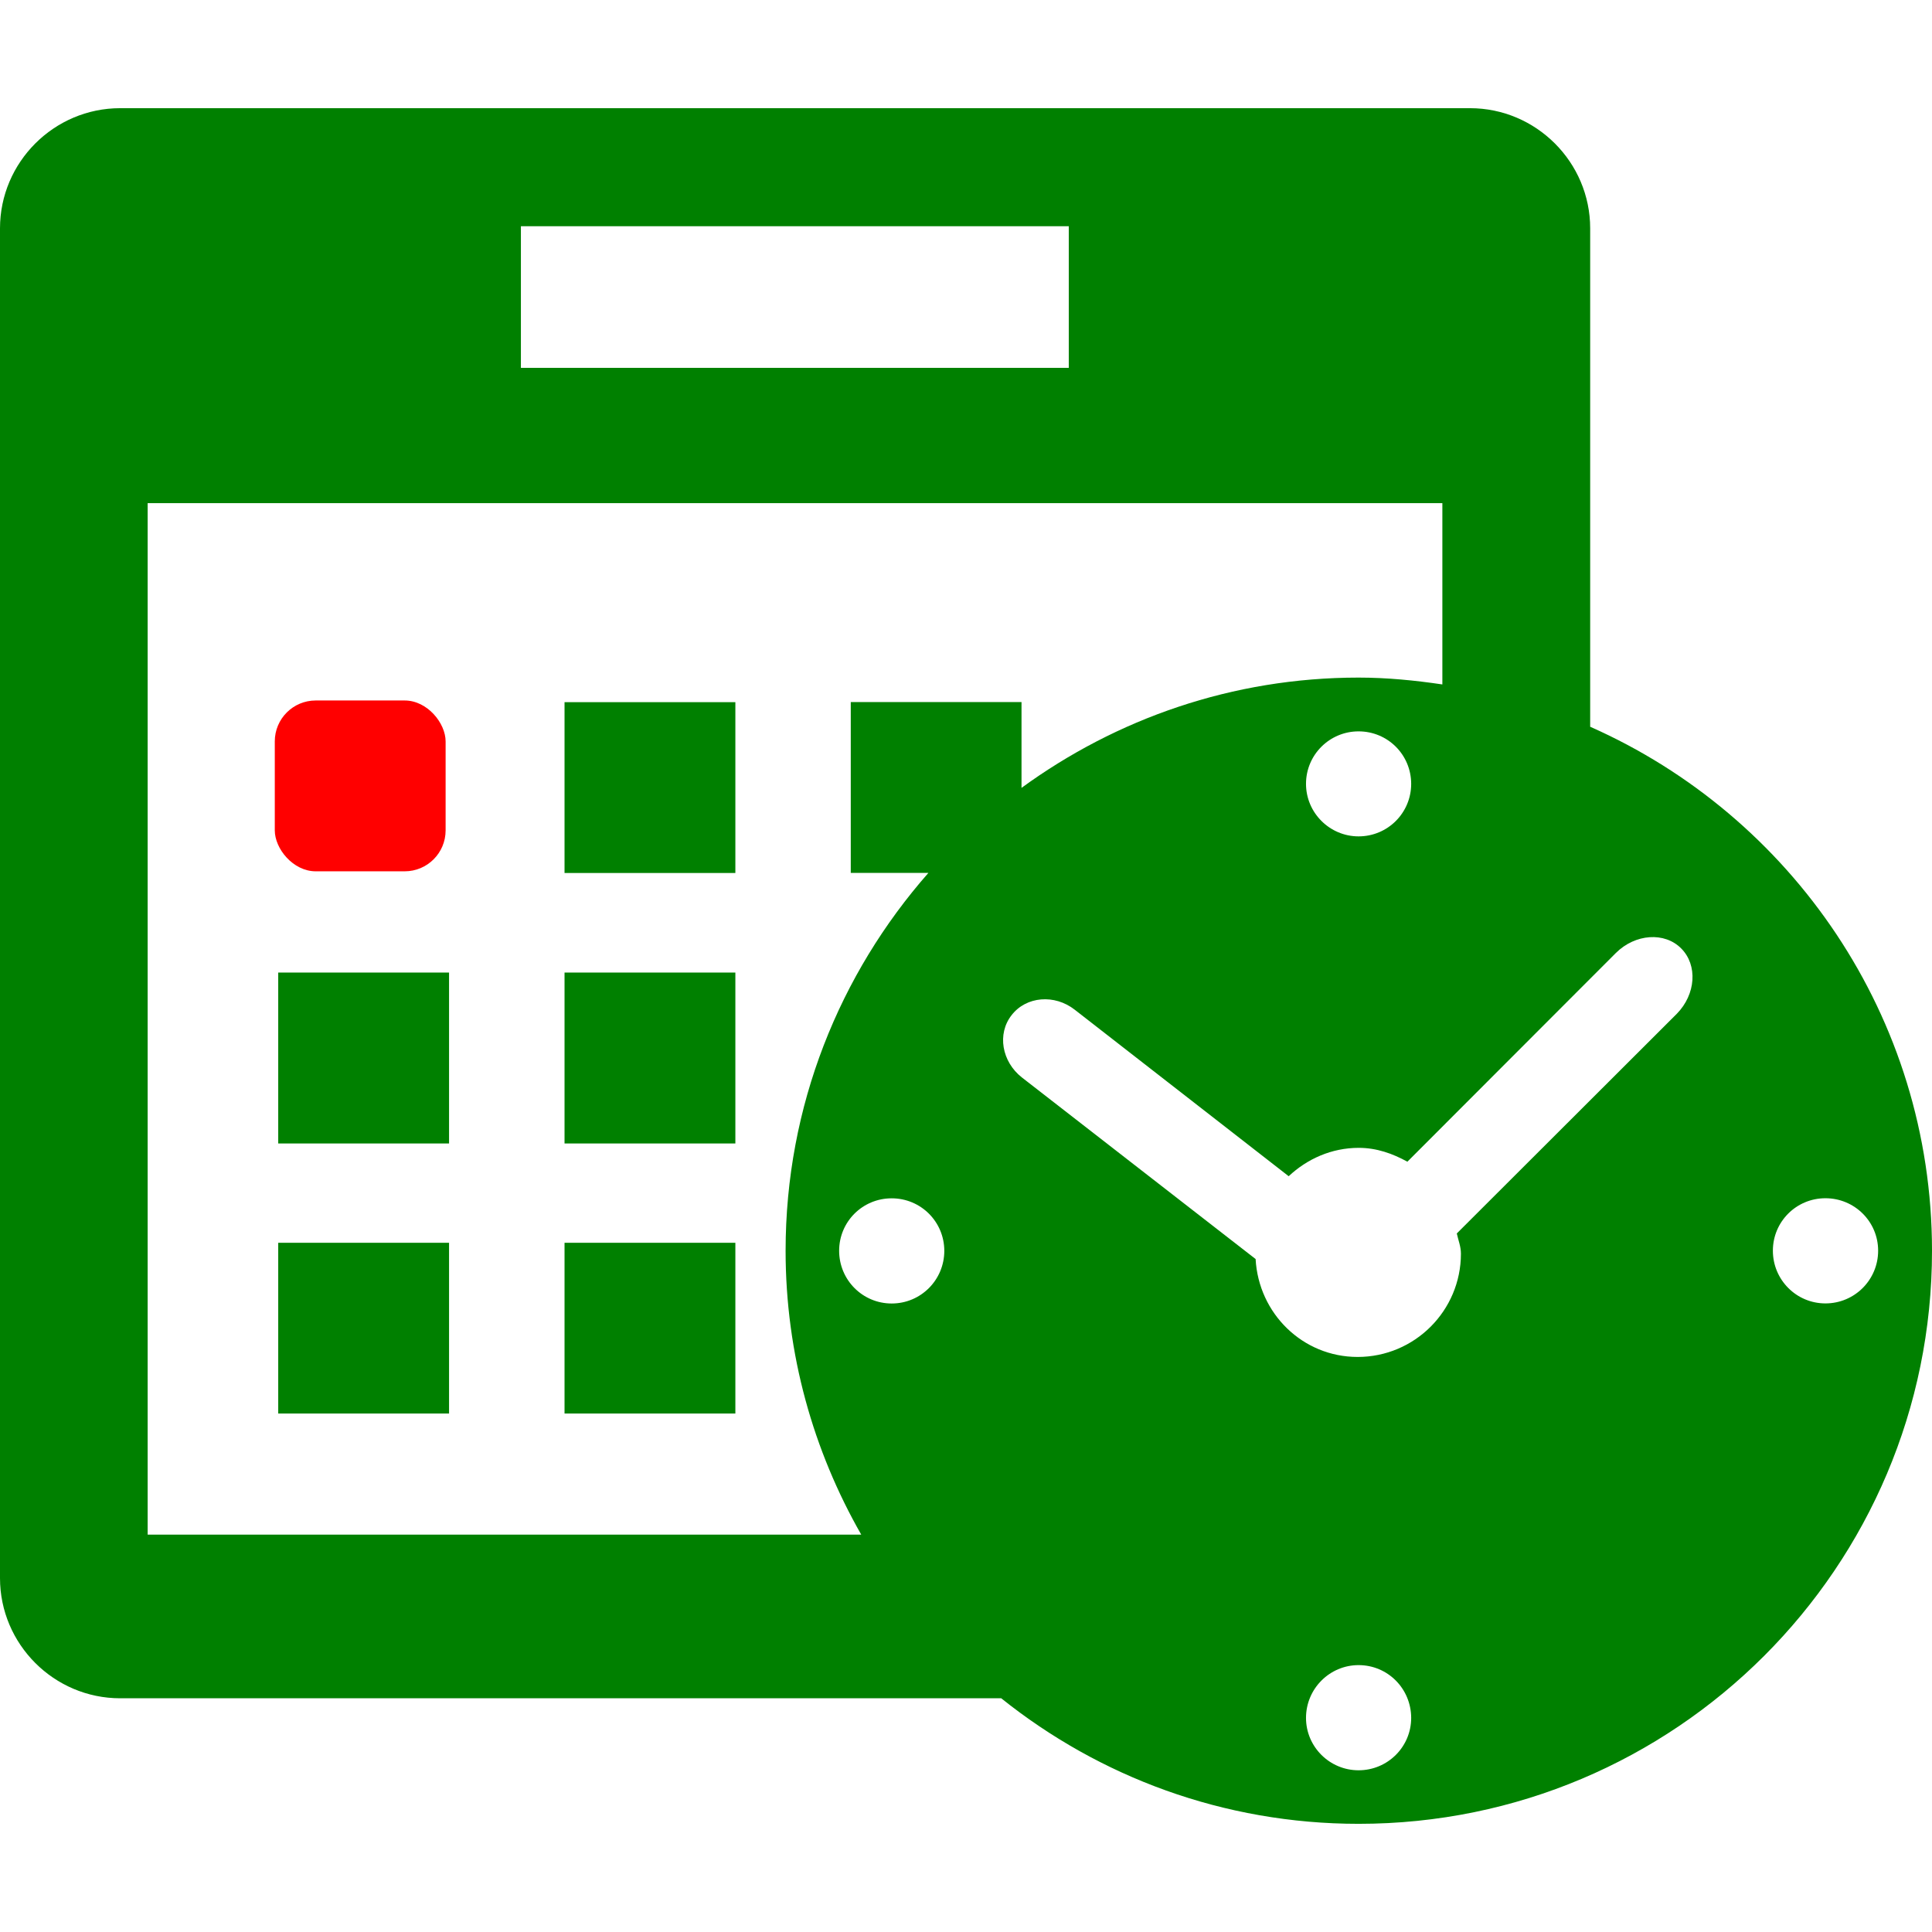 <?xml version="1.0" encoding="UTF-8" standalone="no"?>
<!-- Generator: Adobe Illustrator 19.0.0, SVG Export Plug-In . SVG Version: 6.00 Build 0)  -->

<svg
   xmlns:dc="http://purl.org/dc/elements/1.1/"
   xmlns:cc="http://creativecommons.org/ns#"
   xmlns:rdf="http://www.w3.org/1999/02/22-rdf-syntax-ns#"
   xmlns:svg="http://www.w3.org/2000/svg"
   xmlns="http://www.w3.org/2000/svg"
   xmlns:sodipodi="http://sodipodi.sourceforge.net/DTD/sodipodi-0.dtd"
   xmlns:inkscape="http://www.inkscape.org/namespaces/inkscape"
   version="1.1"
   id="Capa_1"
   x="0px"
   y="0px"
   viewBox="0 0 505.231 505.231"
   style="enable-background:new 0 0 505.231 505.231;"
   xml:space="preserve"
   inkscape:version="0.91 r13725"
   sodipodi:docname="favicon.svg"><defs
     id="defs83" /><sodipodi:namedview
     pagecolor="#ffffff"
     bordercolor="#666666"
     borderopacity="1"
     objecttolerance="10"
     gridtolerance="10"
     guidetolerance="10"
     inkscape:pageopacity="0"
     inkscape:pageshadow="2"
     inkscape:window-width="1440"
     inkscape:window-height="832"
     id="namedview81"
     showgrid="false"
     inkscape:zoom="0.46711307"
     inkscape:cx="292.51826"
     inkscape:cy="157.80313"
     inkscape:window-x="-4"
     inkscape:window-y="0"
     inkscape:window-maximized="1"
     inkscape:current-layer="Capa_1" /><rect
     id="rect9"
     height="44.695"
     width="44.673"
     style="fill:#008000"
     y="254.33"
     x="72.758" /><rect
     id="rect11"
     height="44.652"
     width="44.673"
     style="fill:#008000"
     y="324.996"
     x="72.758" /><rect
     id="rect13"
     height="44.673"
     width="44.673"
     style="fill:#008000"
     y="183.621"
     x="147.63" /><rect
     id="rect15"
     height="44.695"
     width="44.673"
     style="fill:#008000"
     y="254.33"
     x="147.63" /><rect
     id="rect17"
     height="44.652"
     width="44.673"
     style="fill:#008000"
     y="324.996"
     x="147.63" /><path
     inkscape:connector-curvature="0"
     id="path19"
     d="m 415.842,190.049 0,-130.33 c 0,-17.3 -14.129,-31.429 -31.429,-31.429 l -352.984,0 C 14.129,28.29 0,42.419 0,59.719 l 0,352.963 c 0,17.3 14.129,31.429 31.429,31.429 l 230.398,0 c 25.626,20.514 58.09,32.831 93.466,32.831 82.789,0 149.939,-67.085 149.939,-149.874 -0.023,-61.197 -36.801,-113.744 -89.39,-137.019 z M 136.219,59.158 l 143.273,0 0,37.037 -143.273,0 0,-37.037 z m -97.607,72.413 338.575,0 0,47.413 c -7.162,-1.057 -14.452,-1.79 -21.916,-1.79 -32.982,0 -63.375,10.785 -88.138,28.84 l 0,-22.434 -44.652,0 0,44.673 20.298,0 c -23.189,26.381 -37.339,60.894 -37.339,98.794 0,27.05 7.269,52.352 19.78,74.247 l -186.608,0 0,-269.743 z m 302.918,73.405 c 0,-7.614 6.191,-13.719 13.741,-13.719 7.636,0 13.741,6.105 13.762,13.719 0,7.593 -6.126,13.741 -13.762,13.741 -7.528,0 -13.741,-6.148 -13.741,-13.741 z m -94.588,122.113 c 0,7.614 -6.126,13.784 -13.762,13.784 -7.614,0 -13.741,-6.169 -13.741,-13.784 0,-7.615 6.126,-13.719 13.741,-13.719 7.615,0 13.741,6.104 13.762,13.719 z m 108.329,135.852 c -7.55,0 -13.741,-6.126 -13.741,-13.697 0,-7.636 6.191,-13.805 13.741,-13.805 7.636,0 13.741,6.148 13.762,13.805 0,7.55 -6.126,13.697 -13.762,13.697 z m 83.22,-197.825 -57.529,57.443 c 0.388,1.769 1.079,3.408 1.079,5.285 0,14.905 -12.101,27.007 -27.007,27.007 -14.388,0 -25.907,-11.368 -26.683,-25.605 l -61.11,-47.477 c -5.285,-4.142 -6.536,-11.432 -2.696,-16.307 3.818,-4.94 11.238,-5.544 16.523,-1.402 L 337,307.589 c 4.832,-4.53 11.217,-7.42 18.314,-7.42 4.702,0 8.887,1.51 12.727,3.624 l 54.509,-54.574 c 5.091,-5.069 12.791,-5.565 17.106,-1.186 4.335,4.356 3.839,11.992 -1.165,17.083 z m 38.87,75.735 c -7.593,0 -13.741,-6.169 -13.741,-13.784 0,-7.615 6.148,-13.719 13.741,-13.719 7.615,0 13.784,6.105 13.784,13.719 0,7.614 -6.148,13.784 -13.784,13.784 z"
     style="fill:#008000" /><g
     id="g21" /><g
     id="g23" /><g
     id="g25" /><g
     id="g27" /><g
     id="g29" /><g
     id="g31" /><g
     id="g33" /><g
     id="g35" /><g
     id="g37" /><g
     id="g39" /><g
     id="g41" /><g
     id="g43" /><g
     id="g45" /><g
     id="g47" /><g
     id="g49" /><g
     id="g51" /><g
     id="g53" /><g
     id="g55" /><g
     id="g57" /><g
     id="g59" /><g
     id="g61" /><g
     id="g63" /><g
     id="g65" /><g
     id="g67" /><g
     id="g69" /><g
     id="g71" /><g
     id="g73" /><g
     id="g75" /><g
     id="g77" /><g
     id="g79" /><rect
     id="rect13-9"
     height="44.673"
     width="44.673"
     style="fill:#ff0000"
     y="183.181"
     x="71.859"
     ry="10.704" /></svg>